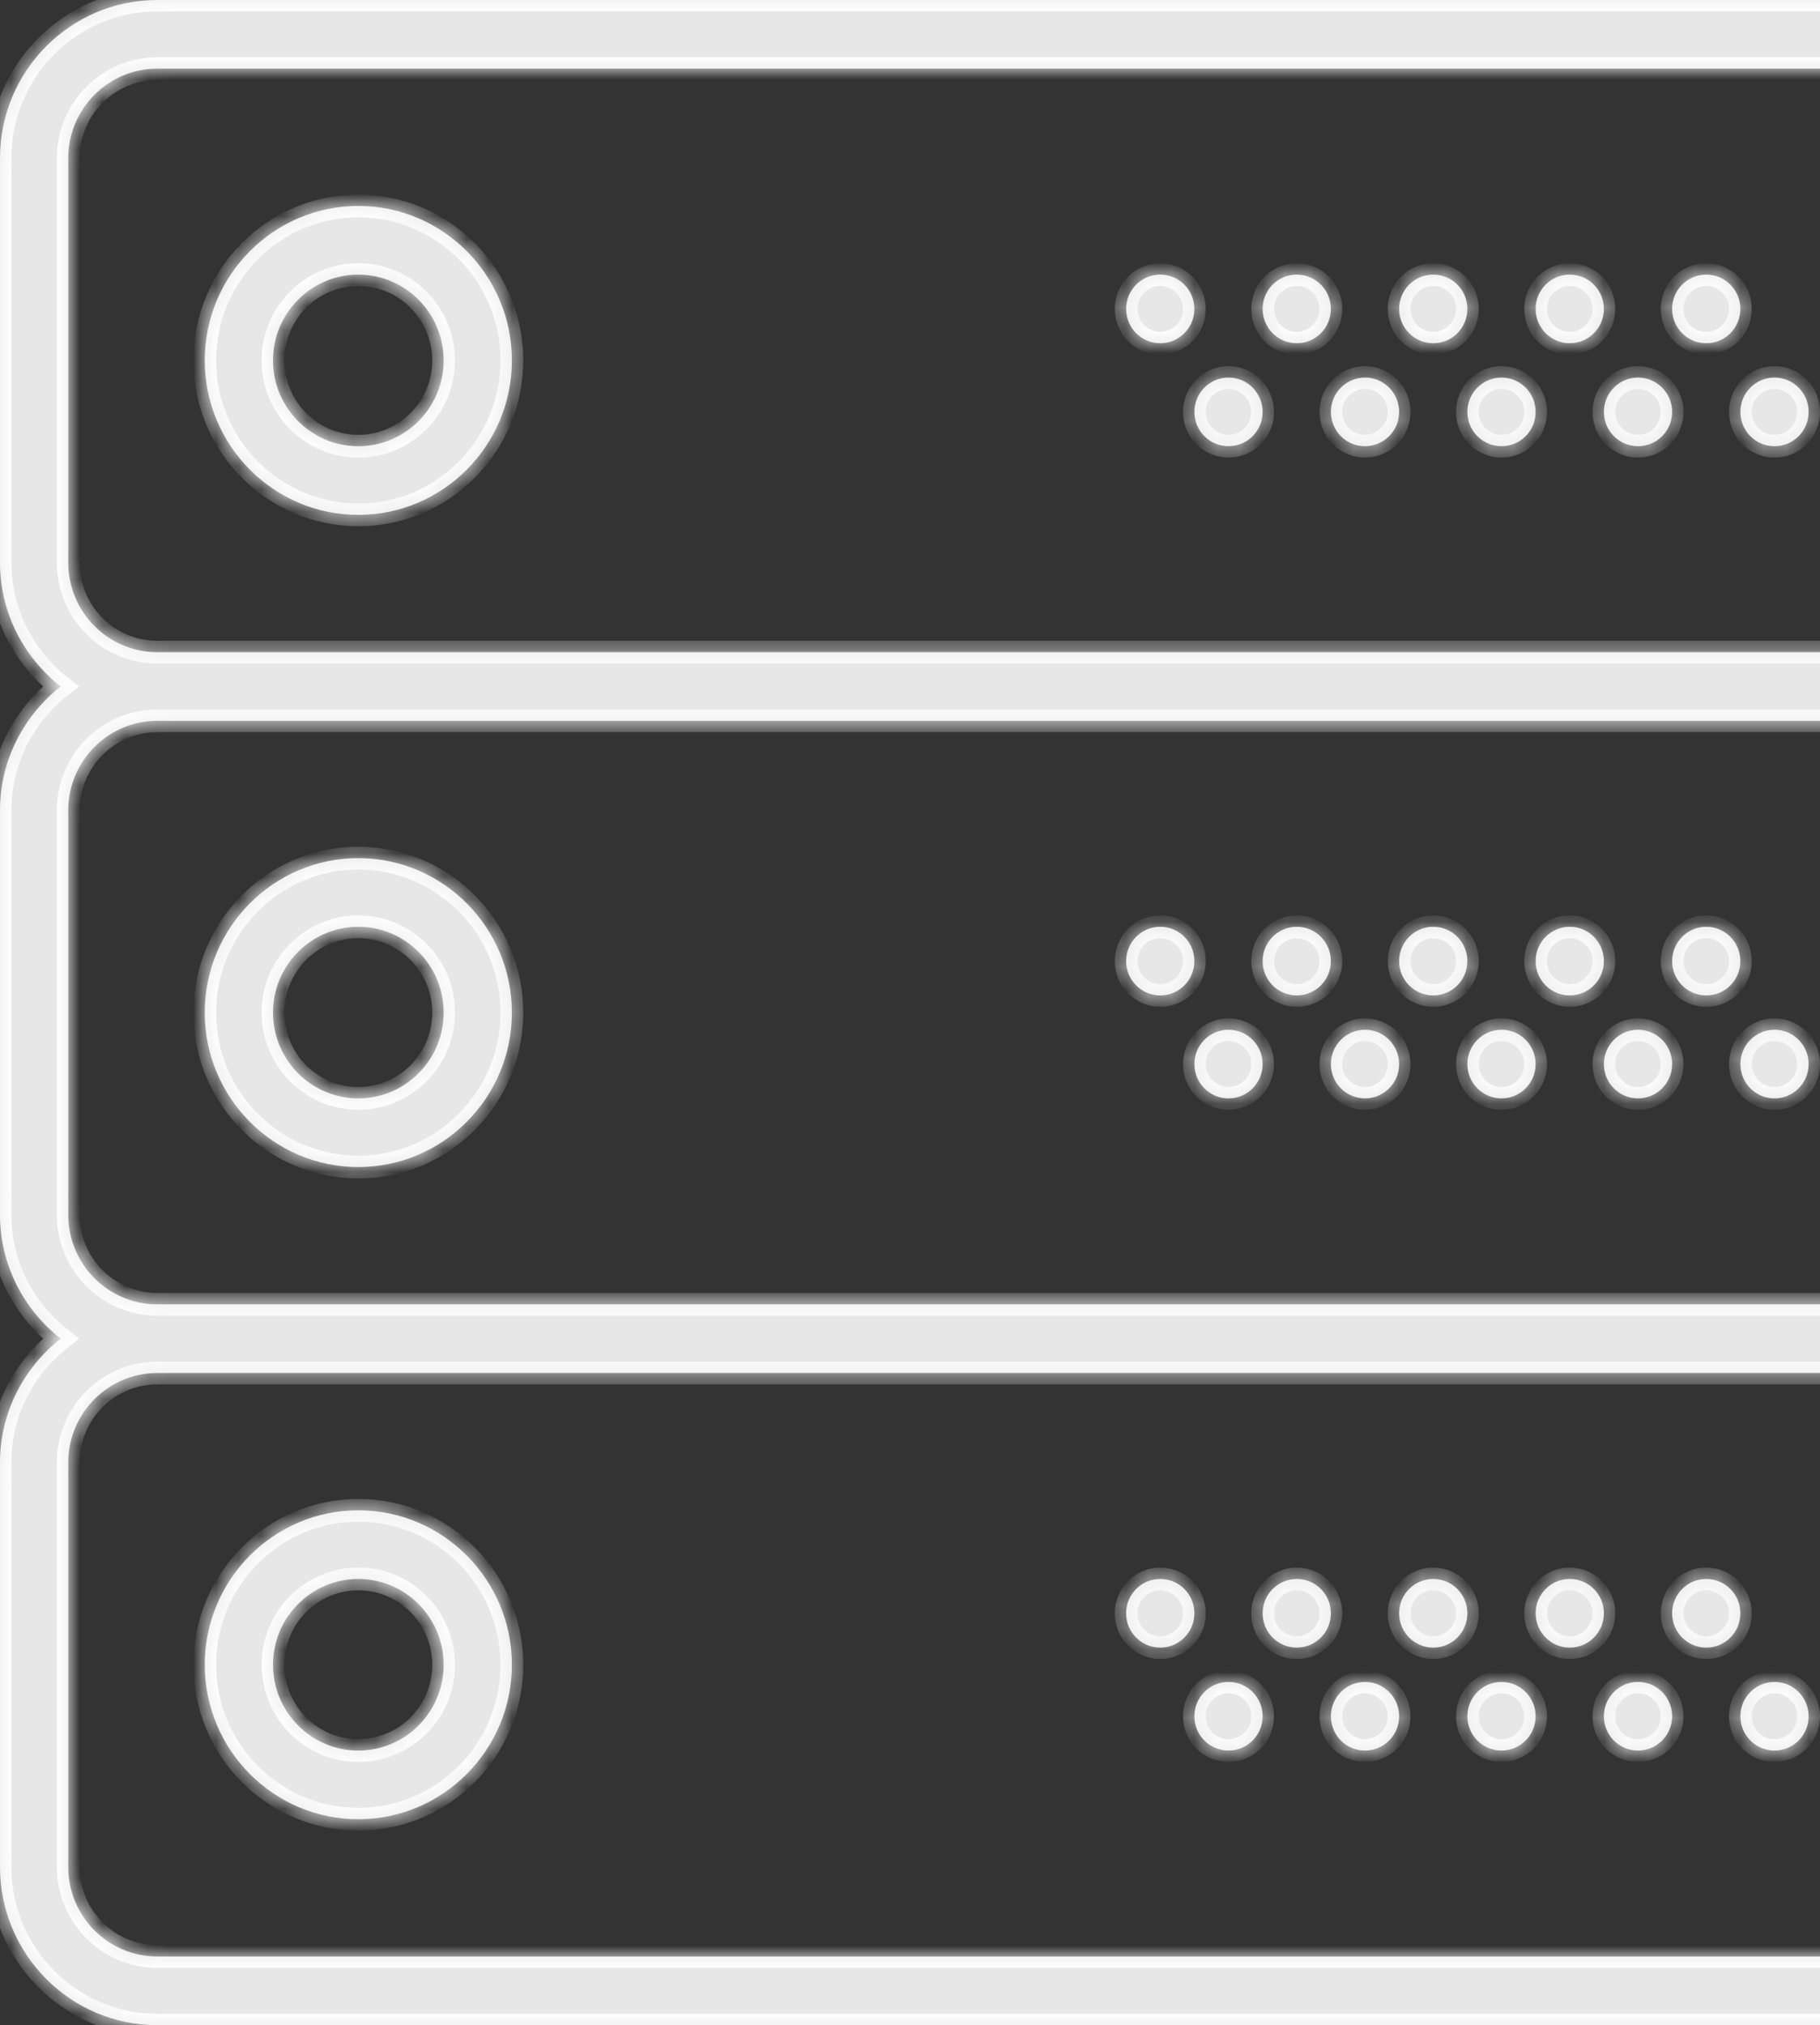 <svg width="80" height="89" viewBox="0 0 80 89" fill="none" xmlns="http://www.w3.org/2000/svg">
<rect x="0" y="0" width="80" height="89" fill="#333333" stroke="none"/>
<mask id="path-1-inside-1" fill="white">
<path fill-rule="evenodd" clip-rule="evenodd" d="M22.5 73.161C22.5 76.903 19.471 79.949 15.75 79.949C12.028 79.949 9 76.903 9 73.161C9 69.418 12.028 66.373 15.75 66.373C19.471 66.373 22.5 69.418 22.5 73.161ZM19.5 73.161C19.5 71.081 17.817 69.39 15.75 69.39C13.683 69.39 12 71.081 12 73.161C12 75.241 13.683 76.932 15.75 76.932C17.817 76.932 19.5 75.241 19.5 73.161Z"/>
<path d="M75 72.407C75.828 72.407 76.5 71.731 76.5 70.898C76.5 70.065 75.828 69.39 75 69.39C74.172 69.39 73.5 70.065 73.5 70.898C73.5 71.731 74.172 72.407 75 72.407Z"/>
<path d="M70.5 70.898C70.5 71.731 69.828 72.407 69 72.407C68.172 72.407 67.5 71.731 67.5 70.898C67.5 70.065 68.172 69.39 69 69.39C69.828 69.39 70.5 70.065 70.5 70.898Z"/>
<path d="M78 76.932C78.828 76.932 79.5 76.257 79.5 75.424C79.5 74.591 78.828 73.915 78 73.915C77.172 73.915 76.5 74.591 76.5 75.424C76.5 76.257 77.172 76.932 78 76.932Z"/>
<path d="M73.5 75.424C73.5 76.257 72.828 76.932 72 76.932C71.172 76.932 70.5 76.257 70.5 75.424C70.5 74.591 71.172 73.915 72 73.915C72.828 73.915 73.5 74.591 73.5 75.424Z"/>
<path d="M63 72.407C63.828 72.407 64.5 71.731 64.5 70.898C64.5 70.065 63.828 69.39 63 69.39C62.172 69.39 61.5 70.065 61.5 70.898C61.5 71.731 62.172 72.407 63 72.407Z"/>
<path d="M67.5 75.424C67.5 76.257 66.828 76.932 66 76.932C65.172 76.932 64.5 76.257 64.5 75.424C64.5 74.591 65.172 73.915 66 73.915C66.828 73.915 67.5 74.591 67.5 75.424Z"/>
<path d="M57 72.407C57.828 72.407 58.5 71.731 58.5 70.898C58.5 70.065 57.828 69.39 57 69.39C56.172 69.39 55.5 70.065 55.5 70.898C55.5 71.731 56.172 72.407 57 72.407Z"/>
<path d="M61.5 75.424C61.5 76.257 60.828 76.932 60 76.932C59.172 76.932 58.5 76.257 58.5 75.424C58.5 74.591 59.172 73.915 60 73.915C60.828 73.915 61.5 74.591 61.5 75.424Z"/>
<path d="M51 72.407C51.828 72.407 52.5 71.731 52.5 70.898C52.5 70.065 51.828 69.39 51 69.39C50.172 69.39 49.5 70.065 49.5 70.898C49.5 71.731 50.172 72.407 51 72.407Z"/>
<path d="M55.5 75.424C55.5 76.257 54.828 76.932 54 76.932C53.172 76.932 52.5 76.257 52.5 75.424C52.5 74.591 53.172 73.915 54 73.915C54.828 73.915 55.5 74.591 55.5 75.424Z"/>
<path fill-rule="evenodd" clip-rule="evenodd" d="M15.75 51.288C19.471 51.288 22.5 48.242 22.5 44.5C22.5 40.758 19.471 37.712 15.75 37.712C12.028 37.712 9 40.758 9 44.5C9 48.242 12.028 51.288 15.75 51.288ZM15.75 40.729C17.817 40.729 19.5 42.42 19.5 44.5C19.5 46.58 17.817 48.271 15.75 48.271C13.683 48.271 12 46.58 12 44.5C12 42.42 13.683 40.729 15.75 40.729Z"/>
<path d="M76.5 42.237C76.5 43.07 75.828 43.746 75 43.746C74.172 43.746 73.5 43.07 73.5 42.237C73.5 41.404 74.172 40.729 75 40.729C75.828 40.729 76.5 41.404 76.5 42.237Z"/>
<path d="M69 43.746C69.828 43.746 70.5 43.07 70.5 42.237C70.5 41.404 69.828 40.729 69 40.729C68.172 40.729 67.5 41.404 67.5 42.237C67.5 43.07 68.172 43.746 69 43.746Z"/>
<path d="M79.5 46.763C79.5 47.596 78.828 48.271 78 48.271C77.172 48.271 76.5 47.596 76.5 46.763C76.5 45.93 77.172 45.254 78 45.254C78.828 45.254 79.5 45.93 79.5 46.763Z"/>
<path d="M72 48.271C72.828 48.271 73.5 47.596 73.5 46.763C73.5 45.93 72.828 45.254 72 45.254C71.172 45.254 70.5 45.93 70.5 46.763C70.5 47.596 71.172 48.271 72 48.271Z"/>
<path d="M64.5 42.237C64.5 43.07 63.828 43.746 63 43.746C62.172 43.746 61.5 43.07 61.5 42.237C61.5 41.404 62.172 40.729 63 40.729C63.828 40.729 64.5 41.404 64.5 42.237Z"/>
<path d="M66 48.271C66.828 48.271 67.5 47.596 67.5 46.763C67.5 45.93 66.828 45.254 66 45.254C65.172 45.254 64.5 45.93 64.5 46.763C64.5 47.596 65.172 48.271 66 48.271Z"/>
<path d="M58.5 42.237C58.5 43.07 57.828 43.746 57 43.746C56.172 43.746 55.5 43.07 55.5 42.237C55.5 41.404 56.172 40.729 57 40.729C57.828 40.729 58.5 41.404 58.5 42.237Z"/>
<path d="M60 48.271C60.828 48.271 61.5 47.596 61.5 46.763C61.5 45.93 60.828 45.254 60 45.254C59.172 45.254 58.5 45.93 58.5 46.763C58.5 47.596 59.172 48.271 60 48.271Z"/>
<path d="M52.5 42.237C52.5 43.07 51.828 43.746 51 43.746C50.172 43.746 49.5 43.07 49.5 42.237C49.5 41.404 50.172 40.729 51 40.729C51.828 40.729 52.5 41.404 52.5 42.237Z"/>
<path d="M54 48.271C54.828 48.271 55.5 47.596 55.5 46.763C55.5 45.93 54.828 45.254 54 45.254C53.172 45.254 52.5 45.93 52.5 46.763C52.5 47.596 53.172 48.271 54 48.271Z"/>
<path fill-rule="evenodd" clip-rule="evenodd" d="M9 15.839C9 12.097 12.028 9.051 15.75 9.051C19.471 9.051 22.5 12.097 22.5 15.839C22.5 19.581 19.471 22.627 15.75 22.627C12.028 22.627 9 19.581 9 15.839ZM12 15.839C12 17.919 13.683 19.61 15.75 19.61C17.817 19.61 19.5 17.919 19.5 15.839C19.5 13.759 17.817 12.068 15.75 12.068C13.683 12.068 12 13.759 12 15.839Z"/>
<path d="M76.5 13.576C76.5 14.409 75.828 15.085 75 15.085C74.172 15.085 73.5 14.409 73.5 13.576C73.5 12.743 74.172 12.068 75 12.068C75.828 12.068 76.5 12.743 76.5 13.576Z"/>
<path d="M69 15.085C69.828 15.085 70.5 14.409 70.5 13.576C70.5 12.743 69.828 12.068 69 12.068C68.172 12.068 67.5 12.743 67.5 13.576C67.5 14.409 68.172 15.085 69 15.085Z"/>
<path d="M79.5 18.102C79.5 18.935 78.828 19.61 78 19.61C77.172 19.61 76.5 18.935 76.5 18.102C76.5 17.269 77.172 16.593 78 16.593C78.828 16.593 79.5 17.269 79.5 18.102Z"/>
<path d="M72 19.61C72.828 19.61 73.5 18.935 73.5 18.102C73.5 17.269 72.828 16.593 72 16.593C71.172 16.593 70.5 17.269 70.5 18.102C70.5 18.935 71.172 19.61 72 19.61Z"/>
<path d="M64.5 13.576C64.5 14.409 63.828 15.085 63 15.085C62.172 15.085 61.5 14.409 61.5 13.576C61.5 12.743 62.172 12.068 63 12.068C63.828 12.068 64.5 12.743 64.5 13.576Z"/>
<path d="M66 19.61C66.828 19.61 67.5 18.935 67.5 18.102C67.5 17.269 66.828 16.593 66 16.593C65.172 16.593 64.5 17.269 64.5 18.102C64.5 18.935 65.172 19.61 66 19.61Z"/>
<path d="M58.5 13.576C58.5 14.409 57.828 15.085 57 15.085C56.172 15.085 55.5 14.409 55.5 13.576C55.5 12.743 56.172 12.068 57 12.068C57.828 12.068 58.5 12.743 58.5 13.576Z"/>
<path d="M60 19.61C60.828 19.61 61.5 18.935 61.5 18.102C61.5 17.269 60.828 16.593 60 16.593C59.172 16.593 58.5 17.269 58.5 18.102C58.5 18.935 59.172 19.61 60 19.61Z"/>
<path d="M52.5 13.576C52.5 14.409 51.828 15.085 51 15.085C50.172 15.085 49.5 14.409 49.5 13.576C49.5 12.743 50.172 12.068 51 12.068C51.828 12.068 52.5 12.743 52.5 13.576Z"/>
<path d="M54 19.61C54.828 19.61 55.5 18.935 55.5 18.102C55.5 17.269 54.828 16.593 54 16.593C53.172 16.593 52.5 17.269 52.5 18.102C52.5 18.935 53.172 19.61 54 19.61Z"/>
<path fill-rule="evenodd" clip-rule="evenodd" d="M83.088 0C86.9 0 90 3.118 90 6.951V24.727C90 26.941 88.945 28.896 87.335 30.169C88.945 31.443 90 33.396 90 35.612V53.388C90 55.602 88.945 57.557 87.333 58.831C88.944 60.104 89.999 62.057 89.999 64.273V82.049C89.999 85.882 86.898 89 83.087 89H6.912C3.1 89 0 85.882 0 82.047V64.273C0 62.059 1.054 60.104 2.666 58.829C1.054 57.556 0 55.602 0 53.386V35.612C0 33.398 1.054 31.443 2.666 30.168C1.054 28.895 0 26.941 0 24.725V6.951C0 3.118 3.1 0 6.912 0H83.088ZM87 82.047V64.273C87 62.104 85.245 60.339 83.087 60.339H6.912C4.755 60.339 3 62.104 3 64.273V82.049C3 84.218 4.755 85.983 6.912 85.981H83.088C85.245 85.981 87 84.217 87 82.047ZM87 53.386V35.612C87 33.443 85.245 31.678 83.087 31.678H6.912C4.755 31.678 3 33.443 3 35.612V53.388C3 55.557 4.755 57.322 6.912 57.321H83.088C85.245 57.321 87 55.556 87 53.386ZM3 24.727C3 26.896 4.755 28.661 6.912 28.661V28.66H83.088C85.245 28.66 87 26.895 87 24.725V6.951C87 4.782 85.245 3.017 83.087 3.017H6.912C4.755 3.017 3 4.782 3 6.951V24.727Z"/>
</mask>
<path fill-rule="evenodd" clip-rule="evenodd" d="M22.5 73.161C22.5 76.903 19.471 79.949 15.75 79.949C12.028 79.949 9 76.903 9 73.161C9 69.418 12.028 66.373 15.75 66.373C19.471 66.373 22.5 69.418 22.5 73.161ZM19.5 73.161C19.5 71.081 17.817 69.39 15.75 69.39C13.683 69.39 12 71.081 12 73.161C12 75.241 13.683 76.932 15.75 76.932C17.817 76.932 19.5 75.241 19.5 73.161Z" fill="#E7E7E7"/>
<path d="M75 72.407C75.828 72.407 76.5 71.731 76.5 70.898C76.5 70.065 75.828 69.39 75 69.39C74.172 69.39 73.5 70.065 73.5 70.898C73.5 71.731 74.172 72.407 75 72.407Z" fill="#E7E7E7"/>
<path d="M70.5 70.898C70.5 71.731 69.828 72.407 69 72.407C68.172 72.407 67.5 71.731 67.5 70.898C67.5 70.065 68.172 69.39 69 69.39C69.828 69.39 70.5 70.065 70.5 70.898Z" fill="#E7E7E7"/>
<path d="M78 76.932C78.828 76.932 79.5 76.257 79.5 75.424C79.5 74.591 78.828 73.915 78 73.915C77.172 73.915 76.5 74.591 76.5 75.424C76.5 76.257 77.172 76.932 78 76.932Z" fill="#E7E7E7"/>
<path d="M73.5 75.424C73.5 76.257 72.828 76.932 72 76.932C71.172 76.932 70.5 76.257 70.5 75.424C70.5 74.591 71.172 73.915 72 73.915C72.828 73.915 73.5 74.591 73.5 75.424Z" fill="#E7E7E7"/>
<path d="M63 72.407C63.828 72.407 64.5 71.731 64.5 70.898C64.5 70.065 63.828 69.39 63 69.39C62.172 69.39 61.5 70.065 61.5 70.898C61.5 71.731 62.172 72.407 63 72.407Z" fill="#E7E7E7"/>
<path d="M67.5 75.424C67.5 76.257 66.828 76.932 66 76.932C65.172 76.932 64.5 76.257 64.5 75.424C64.5 74.591 65.172 73.915 66 73.915C66.828 73.915 67.5 74.591 67.5 75.424Z" fill="#E7E7E7"/>
<path d="M57 72.407C57.828 72.407 58.5 71.731 58.5 70.898C58.5 70.065 57.828 69.39 57 69.39C56.172 69.39 55.5 70.065 55.5 70.898C55.5 71.731 56.172 72.407 57 72.407Z" fill="#E7E7E7"/>
<path d="M61.5 75.424C61.5 76.257 60.828 76.932 60 76.932C59.172 76.932 58.5 76.257 58.5 75.424C58.5 74.591 59.172 73.915 60 73.915C60.828 73.915 61.5 74.591 61.5 75.424Z" fill="#E7E7E7"/>
<path d="M51 72.407C51.828 72.407 52.5 71.731 52.5 70.898C52.5 70.065 51.828 69.39 51 69.39C50.172 69.39 49.5 70.065 49.5 70.898C49.5 71.731 50.172 72.407 51 72.407Z" fill="#E7E7E7"/>
<path d="M55.5 75.424C55.5 76.257 54.828 76.932 54 76.932C53.172 76.932 52.5 76.257 52.5 75.424C52.5 74.591 53.172 73.915 54 73.915C54.828 73.915 55.5 74.591 55.5 75.424Z" fill="#E7E7E7"/>
<path fill-rule="evenodd" clip-rule="evenodd" d="M15.75 51.288C19.471 51.288 22.5 48.242 22.5 44.5C22.5 40.758 19.471 37.712 15.75 37.712C12.028 37.712 9 40.758 9 44.5C9 48.242 12.028 51.288 15.75 51.288ZM15.75 40.729C17.817 40.729 19.5 42.42 19.5 44.5C19.5 46.58 17.817 48.271 15.75 48.271C13.683 48.271 12 46.58 12 44.5C12 42.42 13.683 40.729 15.75 40.729Z" fill="#E7E7E7"/>
<path d="M76.5 42.237C76.5 43.07 75.828 43.746 75 43.746C74.172 43.746 73.5 43.07 73.5 42.237C73.5 41.404 74.172 40.729 75 40.729C75.828 40.729 76.5 41.404 76.5 42.237Z" fill="#E7E7E7"/>
<path d="M69 43.746C69.828 43.746 70.5 43.07 70.5 42.237C70.5 41.404 69.828 40.729 69 40.729C68.172 40.729 67.5 41.404 67.5 42.237C67.5 43.07 68.172 43.746 69 43.746Z" fill="#E7E7E7"/>
<path d="M79.5 46.763C79.5 47.596 78.828 48.271 78 48.271C77.172 48.271 76.5 47.596 76.5 46.763C76.5 45.93 77.172 45.254 78 45.254C78.828 45.254 79.5 45.93 79.5 46.763Z" fill="#E7E7E7"/>
<path d="M72 48.271C72.828 48.271 73.5 47.596 73.5 46.763C73.5 45.93 72.828 45.254 72 45.254C71.172 45.254 70.5 45.93 70.5 46.763C70.5 47.596 71.172 48.271 72 48.271Z" fill="#E7E7E7"/>
<path d="M64.5 42.237C64.5 43.07 63.828 43.746 63 43.746C62.172 43.746 61.5 43.07 61.5 42.237C61.5 41.404 62.172 40.729 63 40.729C63.828 40.729 64.5 41.404 64.5 42.237Z" fill="#E7E7E7"/>
<path d="M66 48.271C66.828 48.271 67.5 47.596 67.5 46.763C67.5 45.93 66.828 45.254 66 45.254C65.172 45.254 64.5 45.93 64.5 46.763C64.5 47.596 65.172 48.271 66 48.271Z" fill="#E7E7E7"/>
<path d="M58.5 42.237C58.5 43.07 57.828 43.746 57 43.746C56.172 43.746 55.5 43.07 55.5 42.237C55.5 41.404 56.172 40.729 57 40.729C57.828 40.729 58.5 41.404 58.5 42.237Z" fill="#E7E7E7"/>
<path d="M60 48.271C60.828 48.271 61.5 47.596 61.5 46.763C61.5 45.93 60.828 45.254 60 45.254C59.172 45.254 58.5 45.93 58.5 46.763C58.5 47.596 59.172 48.271 60 48.271Z" fill="#E7E7E7"/>
<path d="M52.5 42.237C52.5 43.07 51.828 43.746 51 43.746C50.172 43.746 49.5 43.07 49.5 42.237C49.5 41.404 50.172 40.729 51 40.729C51.828 40.729 52.5 41.404 52.5 42.237Z" fill="#E7E7E7"/>
<path d="M54 48.271C54.828 48.271 55.5 47.596 55.5 46.763C55.5 45.93 54.828 45.254 54 45.254C53.172 45.254 52.5 45.93 52.5 46.763C52.5 47.596 53.172 48.271 54 48.271Z" fill="#E7E7E7"/>
<path fill-rule="evenodd" clip-rule="evenodd" d="M9 15.839C9 12.097 12.028 9.051 15.75 9.051C19.471 9.051 22.5 12.097 22.5 15.839C22.5 19.581 19.471 22.627 15.75 22.627C12.028 22.627 9 19.581 9 15.839ZM12 15.839C12 17.919 13.683 19.61 15.75 19.61C17.817 19.61 19.5 17.919 19.5 15.839C19.5 13.759 17.817 12.068 15.75 12.068C13.683 12.068 12 13.759 12 15.839Z" fill="#E7E7E7"/>
<path d="M76.5 13.576C76.5 14.409 75.828 15.085 75 15.085C74.172 15.085 73.5 14.409 73.5 13.576C73.5 12.743 74.172 12.068 75 12.068C75.828 12.068 76.5 12.743 76.5 13.576Z" fill="#E7E7E7"/>
<path d="M69 15.085C69.828 15.085 70.5 14.409 70.5 13.576C70.5 12.743 69.828 12.068 69 12.068C68.172 12.068 67.5 12.743 67.5 13.576C67.5 14.409 68.172 15.085 69 15.085Z" fill="#E7E7E7"/>
<path d="M79.5 18.102C79.5 18.935 78.828 19.61 78 19.61C77.172 19.61 76.5 18.935 76.5 18.102C76.5 17.269 77.172 16.593 78 16.593C78.828 16.593 79.5 17.269 79.5 18.102Z" fill="#E7E7E7"/>
<path d="M72 19.61C72.828 19.61 73.5 18.935 73.5 18.102C73.5 17.269 72.828 16.593 72 16.593C71.172 16.593 70.5 17.269 70.5 18.102C70.5 18.935 71.172 19.61 72 19.61Z" fill="#E7E7E7"/>
<path d="M64.5 13.576C64.5 14.409 63.828 15.085 63 15.085C62.172 15.085 61.5 14.409 61.5 13.576C61.5 12.743 62.172 12.068 63 12.068C63.828 12.068 64.5 12.743 64.5 13.576Z" fill="#E7E7E7"/>
<path d="M66 19.61C66.828 19.61 67.5 18.935 67.5 18.102C67.5 17.269 66.828 16.593 66 16.593C65.172 16.593 64.5 17.269 64.5 18.102C64.5 18.935 65.172 19.61 66 19.61Z" fill="#E7E7E7"/>
<path d="M58.5 13.576C58.5 14.409 57.828 15.085 57 15.085C56.172 15.085 55.5 14.409 55.5 13.576C55.5 12.743 56.172 12.068 57 12.068C57.828 12.068 58.5 12.743 58.5 13.576Z" fill="#E7E7E7"/>
<path d="M60 19.61C60.828 19.61 61.5 18.935 61.5 18.102C61.5 17.269 60.828 16.593 60 16.593C59.172 16.593 58.5 17.269 58.5 18.102C58.5 18.935 59.172 19.61 60 19.61Z" fill="#E7E7E7"/>
<path d="M52.5 13.576C52.5 14.409 51.828 15.085 51 15.085C50.172 15.085 49.5 14.409 49.5 13.576C49.5 12.743 50.172 12.068 51 12.068C51.828 12.068 52.5 12.743 52.5 13.576Z" fill="#E7E7E7"/>
<path d="M54 19.61C54.828 19.61 55.5 18.935 55.5 18.102C55.5 17.269 54.828 16.593 54 16.593C53.172 16.593 52.5 17.269 52.5 18.102C52.5 18.935 53.172 19.61 54 19.61Z" fill="#E7E7E7"/>
<path fill-rule="evenodd" clip-rule="evenodd" d="M83.088 0C86.9 0 90 3.118 90 6.951V24.727C90 26.941 88.945 28.896 87.335 30.169C88.945 31.443 90 33.396 90 35.612V53.388C90 55.602 88.945 57.557 87.333 58.831C88.944 60.104 89.999 62.057 89.999 64.273V82.049C89.999 85.882 86.898 89 83.087 89H6.912C3.1 89 0 85.882 0 82.047V64.273C0 62.059 1.054 60.104 2.666 58.829C1.054 57.556 0 55.602 0 53.386V35.612C0 33.398 1.054 31.443 2.666 30.168C1.054 28.895 0 26.941 0 24.725V6.951C0 3.118 3.1 0 6.912 0H83.088ZM87 82.047V64.273C87 62.104 85.245 60.339 83.087 60.339H6.912C4.755 60.339 3 62.104 3 64.273V82.049C3 84.218 4.755 85.983 6.912 85.981H83.088C85.245 85.981 87 84.217 87 82.047ZM87 53.386V35.612C87 33.443 85.245 31.678 83.087 31.678H6.912C4.755 31.678 3 33.443 3 35.612V53.388C3 55.557 4.755 57.322 6.912 57.321H83.088C85.245 57.321 87 55.556 87 53.386ZM3 24.727C3 26.896 4.755 28.661 6.912 28.661V28.66H83.088C85.245 28.66 87 26.895 87 24.725V6.951C87 4.782 85.245 3.017 83.087 3.017H6.912C4.755 3.017 3 4.782 3 6.951V24.727Z" fill="#E7E7E7"/>
<path fill-rule="evenodd" clip-rule="evenodd" d="M22.5 73.161C22.5 76.903 19.471 79.949 15.75 79.949C12.028 79.949 9 76.903 9 73.161C9 69.418 12.028 66.373 15.75 66.373C19.471 66.373 22.5 69.418 22.5 73.161ZM19.5 73.161C19.5 71.081 17.817 69.39 15.75 69.39C13.683 69.39 12 71.081 12 73.161C12 75.241 13.683 76.932 15.75 76.932C17.817 76.932 19.5 75.241 19.5 73.161Z" stroke="white" mask="url(#path-1-inside-1)"/>
<path d="M75 72.407C75.828 72.407 76.5 71.731 76.5 70.898C76.5 70.065 75.828 69.39 75 69.39C74.172 69.39 73.5 70.065 73.5 70.898C73.5 71.731 74.172 72.407 75 72.407Z" stroke="white" mask="url(#path-1-inside-1)"/>
<path d="M70.5 70.898C70.5 71.731 69.828 72.407 69 72.407C68.172 72.407 67.5 71.731 67.5 70.898C67.5 70.065 68.172 69.39 69 69.39C69.828 69.39 70.5 70.065 70.5 70.898Z" stroke="white" mask="url(#path-1-inside-1)"/>
<path d="M78 76.932C78.828 76.932 79.5 76.257 79.5 75.424C79.5 74.591 78.828 73.915 78 73.915C77.172 73.915 76.5 74.591 76.5 75.424C76.5 76.257 77.172 76.932 78 76.932Z" stroke="white" mask="url(#path-1-inside-1)"/>
<path d="M73.5 75.424C73.5 76.257 72.828 76.932 72 76.932C71.172 76.932 70.5 76.257 70.5 75.424C70.5 74.591 71.172 73.915 72 73.915C72.828 73.915 73.5 74.591 73.5 75.424Z" stroke="white" mask="url(#path-1-inside-1)"/>
<path d="M63 72.407C63.828 72.407 64.5 71.731 64.5 70.898C64.5 70.065 63.828 69.39 63 69.39C62.172 69.39 61.5 70.065 61.5 70.898C61.5 71.731 62.172 72.407 63 72.407Z" stroke="white" mask="url(#path-1-inside-1)"/>
<path d="M67.5 75.424C67.5 76.257 66.828 76.932 66 76.932C65.172 76.932 64.5 76.257 64.5 75.424C64.5 74.591 65.172 73.915 66 73.915C66.828 73.915 67.5 74.591 67.5 75.424Z" stroke="white" mask="url(#path-1-inside-1)"/>
<path d="M57 72.407C57.828 72.407 58.5 71.731 58.5 70.898C58.5 70.065 57.828 69.39 57 69.39C56.172 69.39 55.5 70.065 55.5 70.898C55.5 71.731 56.172 72.407 57 72.407Z" stroke="white" mask="url(#path-1-inside-1)"/>
<path d="M61.5 75.424C61.5 76.257 60.828 76.932 60 76.932C59.172 76.932 58.5 76.257 58.5 75.424C58.5 74.591 59.172 73.915 60 73.915C60.828 73.915 61.5 74.591 61.5 75.424Z" stroke="white" mask="url(#path-1-inside-1)"/>
<path d="M51 72.407C51.828 72.407 52.5 71.731 52.5 70.898C52.5 70.065 51.828 69.39 51 69.39C50.172 69.39 49.5 70.065 49.5 70.898C49.5 71.731 50.172 72.407 51 72.407Z" stroke="white" mask="url(#path-1-inside-1)"/>
<path d="M55.5 75.424C55.5 76.257 54.828 76.932 54 76.932C53.172 76.932 52.5 76.257 52.5 75.424C52.5 74.591 53.172 73.915 54 73.915C54.828 73.915 55.5 74.591 55.5 75.424Z" stroke="white" mask="url(#path-1-inside-1)"/>
<path fill-rule="evenodd" clip-rule="evenodd" d="M15.75 51.288C19.471 51.288 22.5 48.242 22.5 44.5C22.5 40.758 19.471 37.712 15.75 37.712C12.028 37.712 9 40.758 9 44.5C9 48.242 12.028 51.288 15.75 51.288ZM15.75 40.729C17.817 40.729 19.5 42.42 19.5 44.5C19.5 46.58 17.817 48.271 15.75 48.271C13.683 48.271 12 46.58 12 44.5C12 42.42 13.683 40.729 15.75 40.729Z" stroke="white" mask="url(#path-1-inside-1)"/>
<path d="M76.5 42.237C76.5 43.07 75.828 43.746 75 43.746C74.172 43.746 73.5 43.07 73.5 42.237C73.5 41.404 74.172 40.729 75 40.729C75.828 40.729 76.5 41.404 76.5 42.237Z" stroke="white" mask="url(#path-1-inside-1)"/>
<path d="M69 43.746C69.828 43.746 70.5 43.07 70.5 42.237C70.5 41.404 69.828 40.729 69 40.729C68.172 40.729 67.5 41.404 67.5 42.237C67.5 43.07 68.172 43.746 69 43.746Z" stroke="white" mask="url(#path-1-inside-1)"/>
<path d="M79.5 46.763C79.5 47.596 78.828 48.271 78 48.271C77.172 48.271 76.5 47.596 76.5 46.763C76.5 45.93 77.172 45.254 78 45.254C78.828 45.254 79.5 45.93 79.5 46.763Z" stroke="white" mask="url(#path-1-inside-1)"/>
<path d="M72 48.271C72.828 48.271 73.5 47.596 73.5 46.763C73.5 45.93 72.828 45.254 72 45.254C71.172 45.254 70.5 45.93 70.5 46.763C70.5 47.596 71.172 48.271 72 48.271Z" stroke="white" mask="url(#path-1-inside-1)"/>
<path d="M64.5 42.237C64.5 43.07 63.828 43.746 63 43.746C62.172 43.746 61.5 43.07 61.5 42.237C61.5 41.404 62.172 40.729 63 40.729C63.828 40.729 64.5 41.404 64.5 42.237Z" stroke="white" mask="url(#path-1-inside-1)"/>
<path d="M66 48.271C66.828 48.271 67.5 47.596 67.5 46.763C67.5 45.93 66.828 45.254 66 45.254C65.172 45.254 64.5 45.93 64.5 46.763C64.5 47.596 65.172 48.271 66 48.271Z" stroke="white" mask="url(#path-1-inside-1)"/>
<path d="M58.5 42.237C58.5 43.07 57.828 43.746 57 43.746C56.172 43.746 55.5 43.07 55.5 42.237C55.5 41.404 56.172 40.729 57 40.729C57.828 40.729 58.5 41.404 58.5 42.237Z" stroke="white" mask="url(#path-1-inside-1)"/>
<path d="M60 48.271C60.828 48.271 61.5 47.596 61.5 46.763C61.5 45.93 60.828 45.254 60 45.254C59.172 45.254 58.5 45.93 58.5 46.763C58.5 47.596 59.172 48.271 60 48.271Z" stroke="white" mask="url(#path-1-inside-1)"/>
<path d="M52.5 42.237C52.5 43.07 51.828 43.746 51 43.746C50.172 43.746 49.5 43.07 49.5 42.237C49.5 41.404 50.172 40.729 51 40.729C51.828 40.729 52.5 41.404 52.5 42.237Z" stroke="white" mask="url(#path-1-inside-1)"/>
<path d="M54 48.271C54.828 48.271 55.5 47.596 55.5 46.763C55.5 45.93 54.828 45.254 54 45.254C53.172 45.254 52.5 45.93 52.5 46.763C52.5 47.596 53.172 48.271 54 48.271Z" stroke="white" mask="url(#path-1-inside-1)"/>
<path fill-rule="evenodd" clip-rule="evenodd" d="M9 15.839C9 12.097 12.028 9.051 15.75 9.051C19.471 9.051 22.5 12.097 22.5 15.839C22.5 19.581 19.471 22.627 15.75 22.627C12.028 22.627 9 19.581 9 15.839ZM12 15.839C12 17.919 13.683 19.61 15.75 19.61C17.817 19.61 19.5 17.919 19.5 15.839C19.5 13.759 17.817 12.068 15.75 12.068C13.683 12.068 12 13.759 12 15.839Z" stroke="white" mask="url(#path-1-inside-1)"/>
<path d="M76.5 13.576C76.5 14.409 75.828 15.085 75 15.085C74.172 15.085 73.5 14.409 73.5 13.576C73.5 12.743 74.172 12.068 75 12.068C75.828 12.068 76.5 12.743 76.5 13.576Z" stroke="white" mask="url(#path-1-inside-1)"/>
<path d="M69 15.085C69.828 15.085 70.5 14.409 70.5 13.576C70.5 12.743 69.828 12.068 69 12.068C68.172 12.068 67.5 12.743 67.5 13.576C67.5 14.409 68.172 15.085 69 15.085Z" stroke="white" mask="url(#path-1-inside-1)"/>
<path d="M79.5 18.102C79.5 18.935 78.828 19.61 78 19.61C77.172 19.61 76.5 18.935 76.5 18.102C76.5 17.269 77.172 16.593 78 16.593C78.828 16.593 79.5 17.269 79.5 18.102Z" stroke="white" mask="url(#path-1-inside-1)"/>
<path d="M72 19.61C72.828 19.61 73.5 18.935 73.5 18.102C73.5 17.269 72.828 16.593 72 16.593C71.172 16.593 70.5 17.269 70.5 18.102C70.5 18.935 71.172 19.61 72 19.61Z" stroke="white" mask="url(#path-1-inside-1)"/>
<path d="M64.5 13.576C64.5 14.409 63.828 15.085 63 15.085C62.172 15.085 61.5 14.409 61.5 13.576C61.5 12.743 62.172 12.068 63 12.068C63.828 12.068 64.5 12.743 64.5 13.576Z" stroke="white" mask="url(#path-1-inside-1)"/>
<path d="M66 19.61C66.828 19.61 67.5 18.935 67.5 18.102C67.5 17.269 66.828 16.593 66 16.593C65.172 16.593 64.5 17.269 64.5 18.102C64.5 18.935 65.172 19.61 66 19.61Z" stroke="white" mask="url(#path-1-inside-1)"/>
<path d="M58.5 13.576C58.5 14.409 57.828 15.085 57 15.085C56.172 15.085 55.5 14.409 55.5 13.576C55.5 12.743 56.172 12.068 57 12.068C57.828 12.068 58.5 12.743 58.5 13.576Z" stroke="white" mask="url(#path-1-inside-1)"/>
<path d="M60 19.61C60.828 19.61 61.5 18.935 61.5 18.102C61.5 17.269 60.828 16.593 60 16.593C59.172 16.593 58.5 17.269 58.5 18.102C58.5 18.935 59.172 19.61 60 19.61Z" stroke="white" mask="url(#path-1-inside-1)"/>
<path d="M52.5 13.576C52.5 14.409 51.828 15.085 51 15.085C50.172 15.085 49.5 14.409 49.5 13.576C49.5 12.743 50.172 12.068 51 12.068C51.828 12.068 52.5 12.743 52.5 13.576Z" stroke="white" mask="url(#path-1-inside-1)"/>
<path d="M54 19.61C54.828 19.61 55.5 18.935 55.5 18.102C55.5 17.269 54.828 16.593 54 16.593C53.172 16.593 52.5 17.269 52.5 18.102C52.5 18.935 53.172 19.61 54 19.61Z" stroke="white" mask="url(#path-1-inside-1)"/>
<path fill-rule="evenodd" clip-rule="evenodd" d="M83.088 0C86.9 0 90 3.118 90 6.951V24.727C90 26.941 88.945 28.896 87.335 30.169C88.945 31.443 90 33.396 90 35.612V53.388C90 55.602 88.945 57.557 87.333 58.831C88.944 60.104 89.999 62.057 89.999 64.273V82.049C89.999 85.882 86.898 89 83.087 89H6.912C3.1 89 0 85.882 0 82.047V64.273C0 62.059 1.054 60.104 2.666 58.829C1.054 57.556 0 55.602 0 53.386V35.612C0 33.398 1.054 31.443 2.666 30.168C1.054 28.895 0 26.941 0 24.725V6.951C0 3.118 3.1 0 6.912 0H83.088ZM87 82.047V64.273C87 62.104 85.245 60.339 83.087 60.339H6.912C4.755 60.339 3 62.104 3 64.273V82.049C3 84.218 4.755 85.983 6.912 85.981H83.088C85.245 85.981 87 84.217 87 82.047ZM87 53.386V35.612C87 33.443 85.245 31.678 83.087 31.678H6.912C4.755 31.678 3 33.443 3 35.612V53.388C3 55.557 4.755 57.322 6.912 57.321H83.088C85.245 57.321 87 55.556 87 53.386ZM3 24.727C3 26.896 4.755 28.661 6.912 28.661V28.66H83.088C85.245 28.66 87 26.895 87 24.725V6.951C87 4.782 85.245 3.017 83.087 3.017H6.912C4.755 3.017 3 4.782 3 6.951V24.727Z" stroke="white" mask="url(#path-1-inside-1)"/>
</svg>
